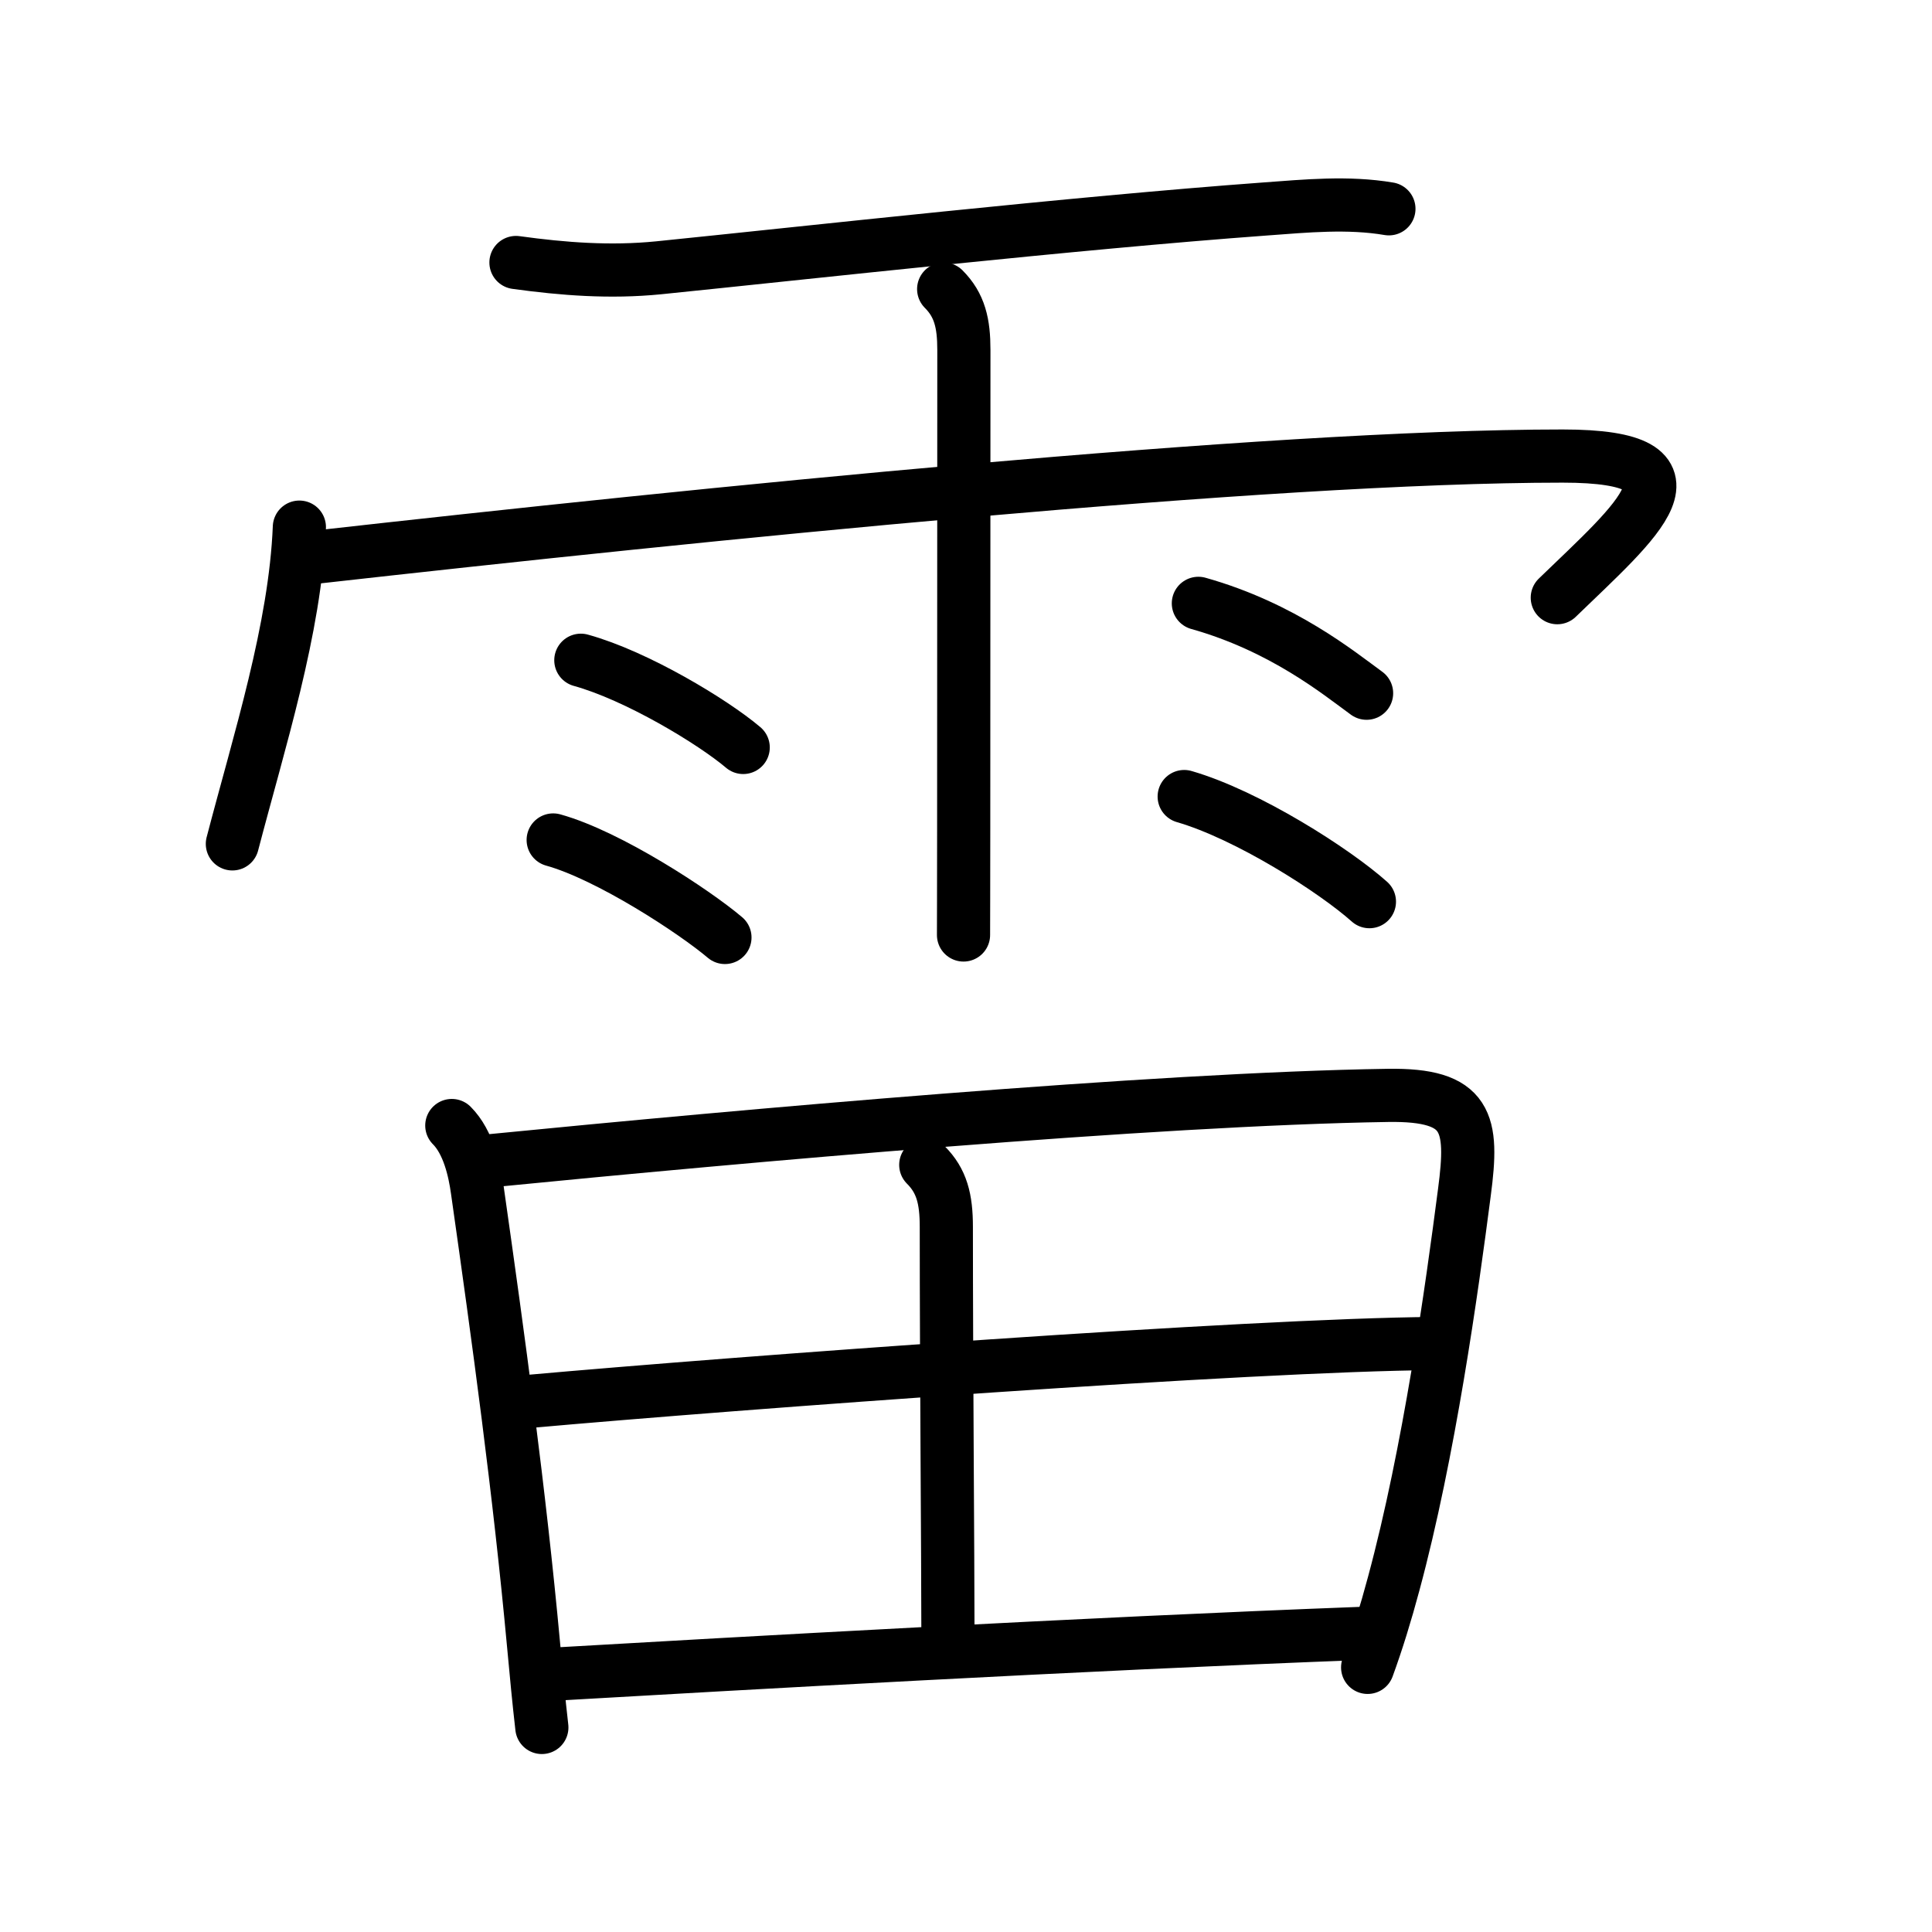 <svg xmlns="http://www.w3.org/2000/svg" width="109" height="109" viewBox="0 0 109 109" style="fill:none;stroke:currentColor;stroke-width:3;stroke-linecap:round;stroke-linejoin:round;">
<path id="kvg:096f7-s1" d="M29.11,14.81c2.68,0.37,5.31,0.57,8.04,0.3c8.47-0.86,23.33-2.52,34.23-3.32c2.32-0.17,4.67-0.4,6.98-0.01"/>
<path id="kvg:096f7-s2" d="M16.89,29.74c-0.23,5.73-2.27,12.08-3.78,17.87"/>
<path id="kvg:096f7-s3" d="M17.67,31.45C39.5,29,71.45,25.73,88.16,25.73c8.64,0,4.17,3.66-0.3,7.99"/>
<path id="kvg:096f7-s4" d="M53.24,16.31c0.91,0.91,1.14,1.94,1.14,3.43c0,0.46-0.01,17.39-0.01,27.02c0,2.89-0.01,5.61-0.01,5.99"/>
<path id="kvg:096f7-s5" d="M32.77,37.25c3.15,0.87,7.45,3.47,9.16,4.92"/>
<path id="kvg:096f7-s6" d="M31.21,47.39c3.14,0.87,7.98,4.05,9.69,5.5"/>
<path id="kvg:096f7-s7" d="M67.61,34.04c4.76,1.34,7.91,3.92,9.49,5.07"/>
<path id="kvg:096f7-s8" d="M66.81,44.94c3.59,1.04,8.49,4.18,10.45,5.93"/>
<path id="kvg:096f7-s9" d="M25.49,63.5c0.94,0.94,1.29,2.56,1.44,3.64c1.19,8.36,2.38,17.05,3.17,25.63c0.15,1.63,0.3,3.21,0.47,4.69"/>
<path id="kvg:096f7-s10" d="M27.64,65.49c14.21-1.4,37.48-3.49,50.66-3.69c4.54-0.07,4.84,1.53,4.32,5.46c-0.72,5.55-1.99,14.68-3.99,22.09c-0.45,1.68-0.94,3.27-1.47,4.72"/>
<path id="kvg:096f7-s11" d="M52.23,65.72c0.9,0.9,1.16,1.91,1.16,3.5c0,7.92,0.09,18.58,0.09,22.75"/>
<path id="kvg:096f7-s12" d="M29.79,79.07c11.96-1.07,40.83-3.2,51.11-3.27"/>
<path id="kvg:096f7-s13" d="M31.31,94.45c10.23-0.59,29.69-1.7,45.61-2.3"/>
</svg>